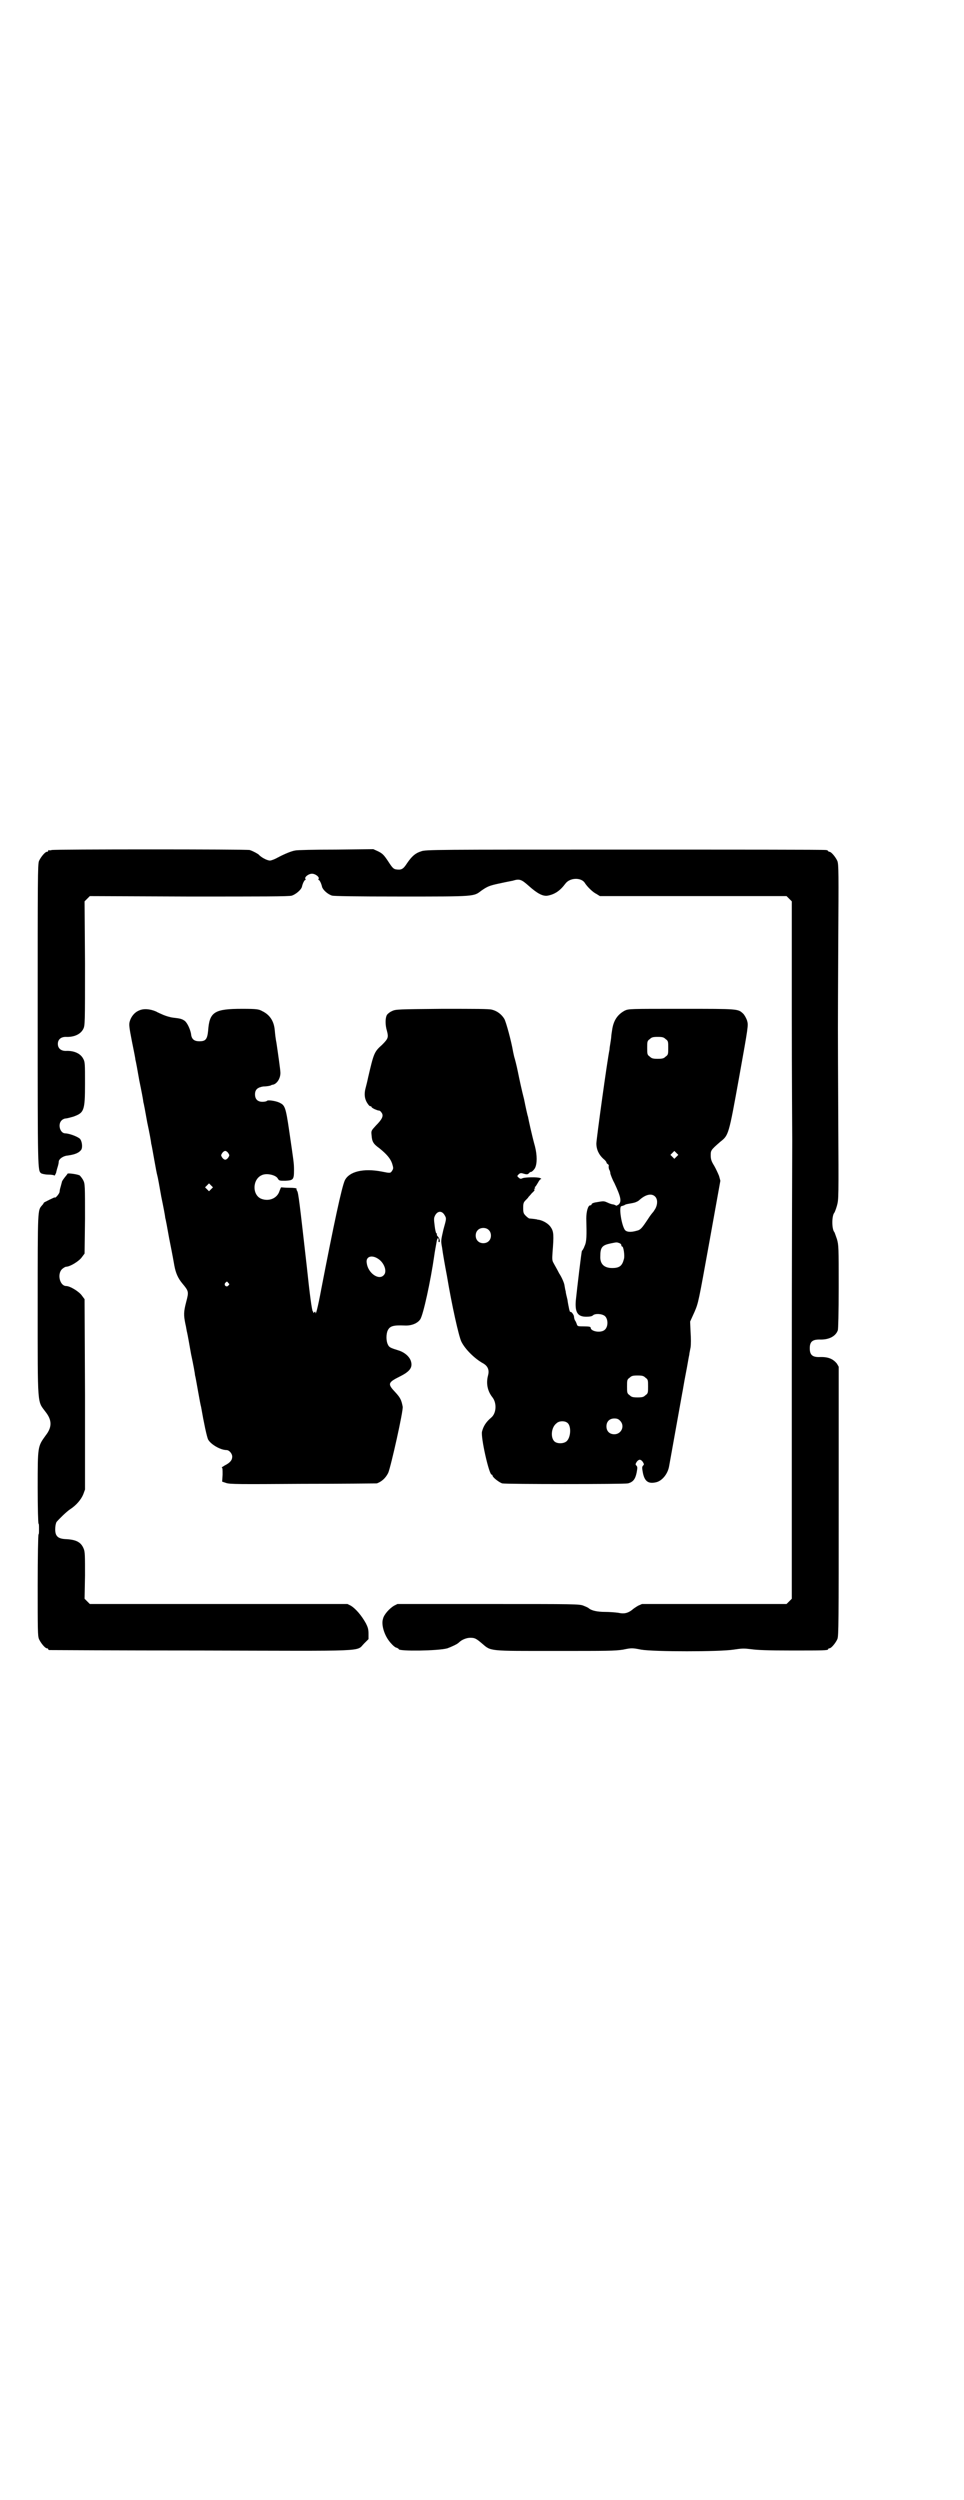 <?xml version="1.0" standalone="no"?>
<!DOCTYPE svg PUBLIC "-//W3C//DTD SVG 20010904//EN"
 "http://www.w3.org/TR/2001/REC-SVG-20010904/DTD/svg10.dtd">
<svg version="1.0" xmlns="http://www.w3.org/2000/svg"
 width="1100pt" height="2850pt" viewBox="0 0 1100 2850"
 preserveAspectRatio="xMidYMid meet">
<g transform="translate(0,2850) scale(0.5,-0.5)"
fill="#000000" stroke="none">
<path d="M118 3762 c-3 -1 -6 -1 -7 0 0 0 -1 0 -1 -2 0 -1 -1 -2 -3 -2 -4 0
-14 -12 -18 -21 -3 -7 -3 -42 -3 -352 0 -356 0 -354 8 -360 1 -1 9 -3 16 -3 7
0 13 -1 14 -2 1 -1 2 2 4 6 1 5 3 12 4 15 1 3 2 8 2 10 0 6 8 12 17 14 16 2
27 5 33 12 5 4 4 19 -1 26 -4 5 -25 13 -34 13 -12 0 -18 21 -8 30 2 2 6 4 9 4
2 0 10 2 17 4 25 9 27 13 27 76 0 44 0 49 -4 56 -6 12 -21 19 -40 18 -11 0
-18 6 -18 16 0 10 7 16 18 16 19 -1 34 6 40 18 4 8 4 11 4 149 l-1 142 6 6 6
6 226 -1 c168 0 228 0 235 2 9 3 21 13 23 20 2 9 6 16 8 16 1 0 1 1 0 2 -3 4
7 12 15 12 8 0 18 -8 15 -12 -1 -1 -1 -2 0 -2 2 0 6 -7 8 -16 2 -7 13 -17 23
-20 5 -1 48 -2 159 -2 168 0 164 0 181 13 14 10 20 12 38 16 19 4 18 4 34 7
16 5 20 3 37 -12 19 -17 32 -24 43 -22 16 3 28 11 40 27 10 14 35 15 44 3 6
-10 20 -23 27 -26 l8 -5 213 0 213 0 6 -6 6 -6 0 -257 c0 -141 1 -271 1 -288
0 -18 -1 -260 -1 -538 l0 -507 -6 -6 -6 -6 -165 0 -165 0 -9 -4 c-5 -3 -11 -7
-13 -9 -10 -8 -19 -10 -32 -7 -7 1 -21 2 -30 2 -18 0 -31 3 -37 8 -2 2 -7 4
-12 6 -9 4 -20 4 -217 4 l-208 0 -8 -4 c-10 -6 -23 -20 -25 -30 -4 -12 2 -34
13 -49 5 -7 12 -14 16 -16 4 -1 7 -3 7 -4 0 -5 90 -4 111 2 8 3 22 9 26 13 7
7 18 11 26 11 10 0 13 -1 27 -13 21 -18 14 -17 167 -17 118 0 136 0 155 3 19
4 21 4 41 0 29 -5 180 -5 211 0 20 3 24 3 40 1 14 -2 38 -3 92 -3 73 0 84 0
84 3 0 1 1 2 3 2 4 0 14 12 18 21 3 7 3 38 3 315 l0 306 -4 7 c-9 11 -20 16
-41 15 -15 0 -21 5 -21 20 0 15 6 20 22 20 21 -1 37 7 42 21 1 3 2 38 2 99 0
90 0 95 -4 109 -3 8 -5 15 -6 16 -6 7 -6 37 0 44 1 1 4 9 6 16 4 15 4 15 3
202 -1 227 -1 178 0 395 1 163 1 181 -2 189 -4 9 -14 21 -18 21 -2 0 -3 1 -3
2 0 0 -2 2 -5 2 -4 1 -210 1 -460 1 -429 0 -455 0 -464 -4 -13 -4 -21 -11 -32
-27 -9 -14 -13 -16 -26 -14 -5 1 -8 4 -17 18 -10 15 -13 18 -23 23 l-11 5 -86
-1 c-48 0 -89 -1 -92 -2 -8 -1 -25 -8 -40 -16 -7 -4 -15 -7 -18 -7 -6 0 -20 7
-26 14 -3 2 -11 7 -20 10 -5 2 -447 2 -452 0z"/>
<path d="M317 3396 c-10 -4 -18 -14 -21 -25 -2 -7 -1 -14 5 -45 4 -20 8 -39 8
-42 1 -3 5 -25 9 -48 5 -24 9 -45 9 -48 1 -3 5 -24 9 -47 5 -23 9 -45 9 -48 1
-3 4 -20 7 -37 3 -17 6 -33 7 -36 1 -3 5 -25 9 -48 5 -24 9 -45 9 -48 1 -3 5
-24 9 -47 10 -50 9 -47 12 -63 3 -16 8 -28 18 -40 15 -18 15 -19 9 -42 -6 -23
-6 -30 -2 -50 2 -8 3 -17 4 -20 1 -4 5 -26 9 -49 5 -23 9 -45 9 -48 1 -3 4
-20 7 -37 3 -17 6 -33 7 -36 6 -35 13 -68 16 -74 6 -11 28 -24 42 -24 6 0 13
-8 13 -15 0 -8 -5 -14 -17 -20 -5 -3 -8 -5 -7 -5 2 0 2 -4 2 -16 l-1 -16 9 -3
c8 -3 31 -3 174 -2 91 0 167 1 170 1 11 4 20 12 26 24 6 14 35 143 33 151 -3
16 -6 21 -17 33 -18 19 -17 22 11 36 22 11 29 20 25 34 -3 11 -15 21 -28 25
-19 6 -22 7 -25 14 -4 8 -4 24 0 32 5 10 13 12 38 11 16 -1 30 5 36 14 7 10
24 89 32 145 1 8 4 24 6 35 1 3 2 6 3 5 1 -1 1 -3 1 -5 -1 -2 0 -4 1 -4 3 0 2
7 -2 12 -2 2 -4 5 -3 6 1 1 0 2 -1 2 -1 0 -3 8 -4 17 -2 16 -2 18 1 24 6 11
16 11 22 0 4 -7 4 -7 -3 -32 -6 -26 -6 -26 -3 -42 1 -9 6 -38 11 -64 11 -66
27 -138 33 -150 9 -18 31 -39 49 -49 11 -6 15 -15 12 -27 -5 -18 -2 -36 10
-51 10 -13 9 -36 -3 -46 -12 -10 -18 -20 -21 -32 -3 -13 16 -98 22 -98 1 0 2
-1 2 -2 0 -4 14 -15 22 -18 9 -2 278 -2 287 0 12 3 17 10 20 25 2 11 2 13 -1
16 -2 2 -2 3 1 8 2 3 5 5 7 5 2 0 5 -2 7 -5 3 -5 3 -6 1 -8 -3 -3 -3 -5 -1
-16 4 -21 13 -27 32 -22 13 4 25 19 28 36 2 11 29 161 30 167 1 4 4 24 8 44 4
20 7 40 8 43 0 3 2 11 3 17 1 6 1 22 0 35 l-1 24 10 22 c9 21 9 22 34 160 l25
139 -3 11 c-2 5 -7 16 -11 23 -7 11 -8 16 -8 24 0 11 0 12 22 31 19 15 19 15
43 148 21 117 21 117 18 128 -2 6 -6 13 -9 16 -12 11 -9 11 -140 11 -120 0
-121 0 -130 -4 -17 -9 -26 -23 -29 -44 -1 -6 -2 -13 -2 -15 0 -2 -1 -9 -2 -15
-1 -6 -2 -12 -2 -15 -5 -23 -30 -205 -30 -214 0 -14 6 -26 16 -35 4 -3 7 -7 7
-8 0 -1 1 -3 3 -4 2 -1 3 -4 2 -5 0 -1 0 -4 1 -7 2 -3 3 -7 3 -10 1 -3 4 -12
9 -21 15 -32 17 -42 10 -49 -3 -2 -5 -3 -6 -3 0 1 -3 2 -6 3 -3 0 -9 2 -13 4
-9 4 -9 4 -26 1 -7 -1 -11 -3 -11 -5 0 -1 -1 -2 -3 -2 -5 0 -9 -14 -9 -30 1
-39 1 -53 -4 -63 -2 -6 -5 -10 -6 -11 -1 -1 -11 -85 -14 -114 -2 -27 5 -36 24
-36 8 0 13 1 15 3 5 5 22 4 28 -2 7 -7 7 -23 0 -30 -8 -9 -33 -5 -33 4 0 2 -3
3 -15 3 -15 0 -15 0 -17 6 -1 3 -3 7 -4 8 -1 2 -2 6 -2 8 0 4 -6 12 -8 11 -1
-1 -2 2 -3 6 -1 5 -3 14 -4 22 -2 8 -4 16 -4 19 -1 3 -2 9 -3 15 -1 5 -6 17
-12 26 -5 10 -11 20 -13 24 -3 5 -3 9 -2 24 3 38 3 47 -4 57 -5 8 -17 15 -27
17 -3 0 -5 1 -5 1 0 0 -5 1 -17 2 -1 0 -5 3 -8 6 -5 5 -6 7 -6 18 0 11 1 13 6
18 3 3 6 6 6 7 0 0 4 4 8 9 5 4 7 8 6 8 -2 0 -2 1 0 2 2 1 2 2 1 2 -1 0 -1 1
0 2 1 0 4 5 7 10 2 4 5 8 7 8 1 0 0 1 -2 2 -6 3 -34 2 -40 0 -4 -2 -6 -2 -9 1
-4 3 -4 4 -1 7 3 3 5 4 9 3 10 -3 12 -3 15 0 2 2 3 3 3 3 3 -1 8 4 11 9 5 10
5 29 0 49 -7 25 -15 62 -16 68 -1 2 -5 20 -9 40 -5 19 -11 47 -14 62 -3 15 -7
30 -8 33 -1 3 -2 9 -3 13 -4 24 -16 68 -20 75 -6 10 -16 18 -28 21 -6 2 -39 2
-114 2 -100 -1 -106 -1 -114 -5 -5 -2 -10 -6 -12 -9 -4 -7 -4 -23 0 -36 4 -15
3 -18 -11 -32 -18 -16 -19 -19 -32 -75 -2 -10 -5 -21 -6 -25 -3 -12 -2 -22 3
-31 3 -5 6 -9 8 -9 2 0 3 -1 3 -2 0 -2 13 -8 17 -8 2 0 4 -2 6 -5 5 -7 1 -15
-13 -29 -11 -12 -11 -12 -10 -22 1 -15 4 -20 18 -30 16 -13 25 -23 29 -35 3
-10 3 -11 0 -16 -4 -6 -4 -6 -24 -2 -42 8 -74 0 -84 -20 -7 -15 -25 -99 -54
-249 -7 -38 -13 -62 -13 -52 0 2 -1 2 -3 0 -2 -2 -3 -2 -2 -1 0 2 0 3 -1 3 -2
1 -7 37 -14 104 -16 141 -19 168 -22 171 -1 2 -2 4 -1 5 0 1 -6 2 -16 2 -10 0
-18 1 -19 1 -1 0 -2 -3 -4 -8 -5 -17 -24 -25 -42 -18 -21 9 -20 45 2 54 11 5
32 0 36 -8 3 -5 4 -5 17 -5 18 1 20 2 20 24 0 17 -1 21 -11 90 -8 55 -10 58
-22 64 -8 4 -27 7 -29 4 -1 -1 -5 -2 -10 -2 -11 0 -17 6 -17 17 0 11 6 16 19
18 9 0 18 2 18 3 0 0 2 1 4 1 9 2 17 14 17 27 0 6 -5 41 -9 68 -2 10 -3 19 -4
30 -2 21 -12 35 -29 43 -7 4 -12 5 -45 5 -64 0 -75 -7 -78 -50 -2 -20 -6 -24
-20 -24 -12 0 -18 5 -19 17 -2 11 -9 26 -15 30 -6 4 -9 5 -27 7 -7 1 -16 4
-21 6 -4 2 -12 5 -17 8 -14 6 -29 7 -39 2z m1202 -65 c6 -4 6 -6 6 -20 0 -14
0 -16 -6 -20 -4 -4 -7 -5 -18 -5 -11 0 -14 1 -18 5 -6 4 -6 6 -6 20 0 14 0 16
6 20 4 4 7 5 18 5 11 0 14 -1 18 -5z m-998 -260 c3 -5 3 -5 0 -10 -2 -3 -5 -5
-7 -5 -2 0 -5 2 -7 5 -3 5 -3 5 0 10 2 3 5 5 7 5 2 0 5 -2 7 -5z m1023 -8 l-5
-5 -4 4 -5 5 4 4 5 5 4 -4 5 -5 -4 -4z m-1062 -74 l-5 -5 -4 4 -5 5 4 4 5 5 4
-4 5 -5 -4 -4z m1013 -17 c6 -6 6 -17 1 -27 -3 -5 -5 -8 -6 -9 -1 -1 -6 -7
-11 -15 -14 -21 -17 -25 -26 -27 -14 -4 -23 -3 -27 2 -8 12 -14 53 -8 54 3 1
5 1 10 4 3 1 10 2 15 3 6 1 11 3 15 6 15 14 29 17 37 9z m-380 -76 c7 -6 7
-19 1 -25 -6 -7 -19 -7 -25 -1 -7 6 -7 19 -1 25 6 7 19 7 25 1z m298 -30 c3
-1 5 -3 5 -5 0 -2 1 -3 2 -3 3 0 6 -21 4 -28 -4 -16 -10 -21 -27 -21 -18 0
-28 9 -27 27 0 20 4 25 23 29 15 3 14 3 20 1z m-550 -36 c14 -9 21 -29 13 -37
-11 -13 -36 4 -39 27 -3 15 11 20 26 10z m-342 -55 c3 -3 3 -3 0 -6 -4 -5 -11
1 -7 6 4 4 4 4 7 0z m952 -216 c6 -4 6 -6 6 -20 0 -14 0 -16 -6 -20 -4 -4 -7
-5 -18 -5 -11 0 -14 1 -18 5 -6 4 -6 6 -6 20 0 14 0 16 6 20 4 4 7 5 18 5 11
0 14 -1 18 -5z m-58 -98 c12 -12 3 -31 -13 -31 -11 0 -18 7 -18 18 0 11 7 18
18 18 6 0 9 -1 13 -5z m-120 -5 c9 -7 8 -33 -2 -42 -7 -6 -22 -6 -28 0 -9 9
-7 32 5 41 6 6 19 6 25 1z"/>
<path d="M154 3024 c0 -1 -3 -4 -6 -8 -3 -4 -7 -9 -7 -12 -1 -3 -2 -8 -3 -11
-1 -3 -2 -8 -2 -10 0 -4 -10 -16 -11 -13 0 1 -24 -11 -25 -12 0 -1 -2 -4 -4
-6 -10 -12 -10 -4 -10 -226 0 -238 -1 -219 18 -245 15 -19 15 -35 0 -54 -18
-25 -18 -24 -18 -119 0 -45 1 -82 2 -82 1 0 1 -5 1 -12 0 -7 0 -12 -1 -12 -1
0 -2 -52 -2 -116 0 -102 0 -116 3 -123 4 -9 14 -21 18 -21 2 0 3 -1 3 -2 0 -1
1 -2 3 -2 1 0 156 -1 345 -1 389 -1 354 -3 373 16 l10 10 0 13 c0 10 -2 15 -6
23 -10 18 -23 33 -34 40 l-8 4 -294 0 -294 0 -6 6 -6 6 1 53 c0 45 0 54 -3 61
-6 15 -17 21 -42 22 -17 1 -23 7 -23 22 0 7 1 13 3 17 5 6 22 23 31 29 14 9
25 22 30 34 l4 11 0 217 -1 217 -6 8 c-6 9 -27 22 -36 22 -14 0 -21 26 -10 38
3 3 8 6 10 6 9 0 30 13 36 22 l6 8 1 79 c0 76 0 80 -4 88 -2 4 -6 9 -8 11 -5
3 -28 6 -28 4z"/>
</g>
</svg>

